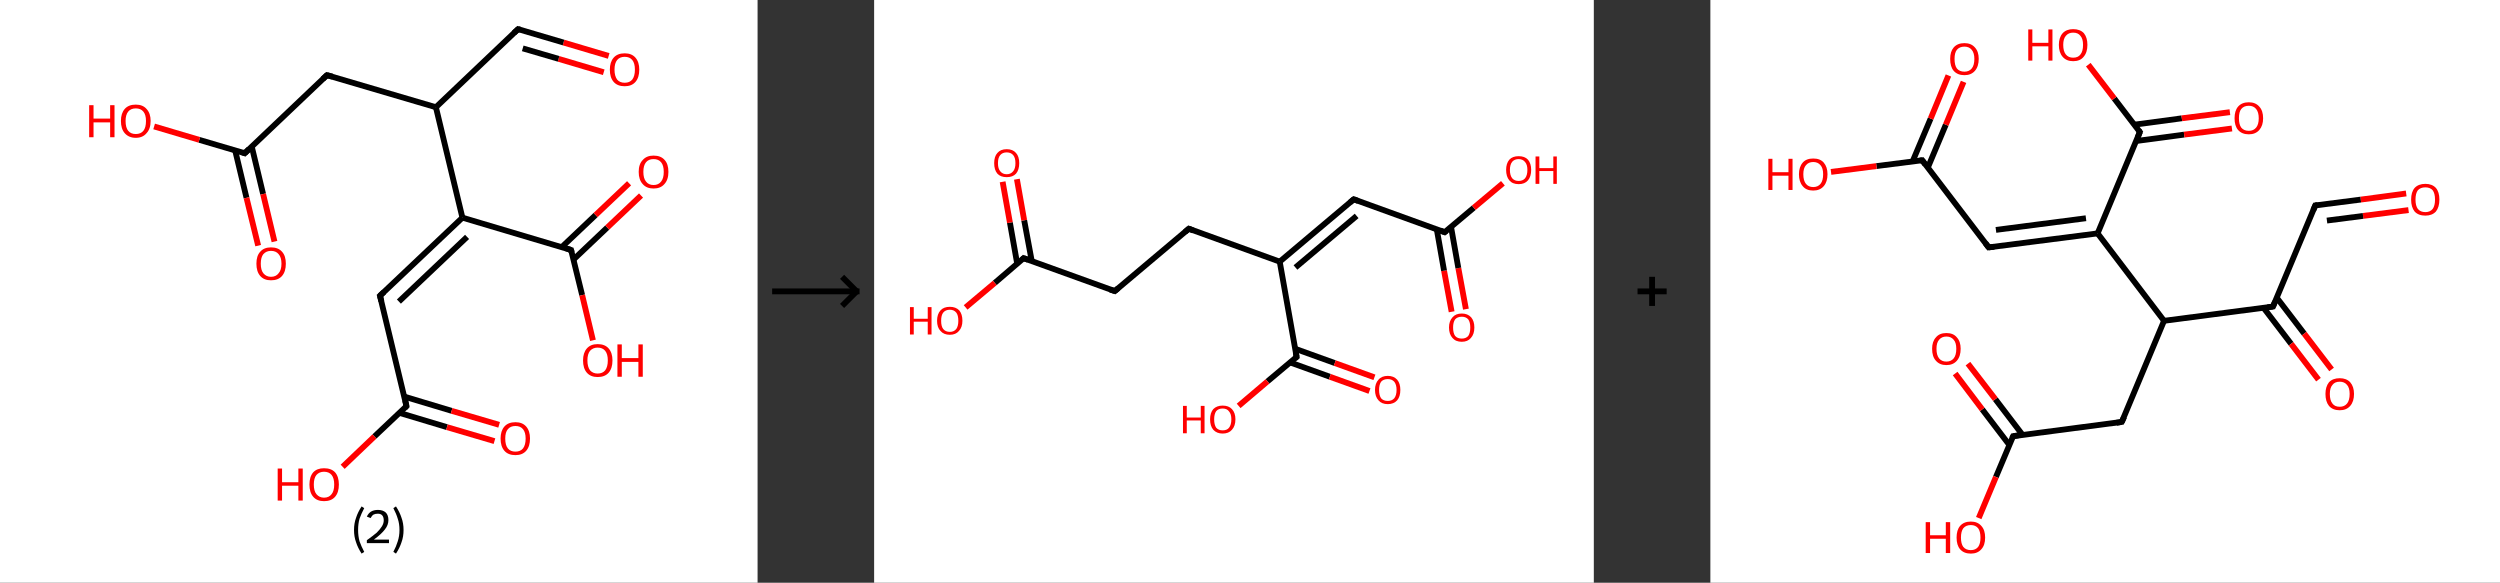 <?xml version='1.0' encoding='ASCII' standalone='yes'?>
<svg xmlns="http://www.w3.org/2000/svg" xmlns:xlink="http://www.w3.org/1999/xlink" version="1.1" width="858.0px" viewBox="0 0 858.0 200.0" height="200.0px">
  <rect x="0" y="0" width="858.0" height="200.0" fill="#333333" stroke="none"/>
  <g>
    <g transform="translate(0, 0) scale(1 1) "><!-- END OF HEADER -->
<rect style="opacity:1.0;fill:#FFFFFF;stroke:none" width="260.0" height="200.0" x="0.0" y="0.0"> </rect>
<path class="bond-0 atom-0 atom-1" d="M 208.9,19.2 L 193.4,14.6" style="fill:none;fill-rule:evenodd;stroke:#FF0000;stroke-width:2.0px;stroke-linecap:butt;stroke-linejoin:miter;stroke-opacity:1"/>
<path class="bond-0 atom-0 atom-1" d="M 193.4,14.6 L 177.8,10.0" style="fill:none;fill-rule:evenodd;stroke:#000000;stroke-width:2.0px;stroke-linecap:butt;stroke-linejoin:miter;stroke-opacity:1"/>
<path class="bond-0 atom-0 atom-1" d="M 207.2,24.8 L 191.7,20.2" style="fill:none;fill-rule:evenodd;stroke:#FF0000;stroke-width:2.0px;stroke-linecap:butt;stroke-linejoin:miter;stroke-opacity:1"/>
<path class="bond-0 atom-0 atom-1" d="M 191.7,20.2 L 179.4,16.6" style="fill:none;fill-rule:evenodd;stroke:#000000;stroke-width:2.0px;stroke-linecap:butt;stroke-linejoin:miter;stroke-opacity:1"/>
<path class="bond-1 atom-1 atom-2" d="M 177.8,10.0 L 149.6,36.8" style="fill:none;fill-rule:evenodd;stroke:#000000;stroke-width:2.0px;stroke-linecap:butt;stroke-linejoin:miter;stroke-opacity:1"/>
<path class="bond-2 atom-2 atom-3" d="M 149.6,36.8 L 112.2,25.8" style="fill:none;fill-rule:evenodd;stroke:#000000;stroke-width:2.0px;stroke-linecap:butt;stroke-linejoin:miter;stroke-opacity:1"/>
<path class="bond-3 atom-3 atom-4" d="M 112.2,25.8 L 84.0,52.6" style="fill:none;fill-rule:evenodd;stroke:#000000;stroke-width:2.0px;stroke-linecap:butt;stroke-linejoin:miter;stroke-opacity:1"/>
<path class="bond-4 atom-4 atom-5" d="M 80.7,51.6 L 84.6,67.9" style="fill:none;fill-rule:evenodd;stroke:#000000;stroke-width:2.0px;stroke-linecap:butt;stroke-linejoin:miter;stroke-opacity:1"/>
<path class="bond-4 atom-4 atom-5" d="M 84.6,67.9 L 88.6,84.3" style="fill:none;fill-rule:evenodd;stroke:#FF0000;stroke-width:2.0px;stroke-linecap:butt;stroke-linejoin:miter;stroke-opacity:1"/>
<path class="bond-4 atom-4 atom-5" d="M 86.4,50.3 L 90.3,66.6" style="fill:none;fill-rule:evenodd;stroke:#000000;stroke-width:2.0px;stroke-linecap:butt;stroke-linejoin:miter;stroke-opacity:1"/>
<path class="bond-4 atom-4 atom-5" d="M 90.3,66.6 L 94.2,82.9" style="fill:none;fill-rule:evenodd;stroke:#FF0000;stroke-width:2.0px;stroke-linecap:butt;stroke-linejoin:miter;stroke-opacity:1"/>
<path class="bond-5 atom-4 atom-6" d="M 84.0,52.6 L 68.4,48.0" style="fill:none;fill-rule:evenodd;stroke:#000000;stroke-width:2.0px;stroke-linecap:butt;stroke-linejoin:miter;stroke-opacity:1"/>
<path class="bond-5 atom-4 atom-6" d="M 68.4,48.0 L 52.9,43.4" style="fill:none;fill-rule:evenodd;stroke:#FF0000;stroke-width:2.0px;stroke-linecap:butt;stroke-linejoin:miter;stroke-opacity:1"/>
<path class="bond-6 atom-2 atom-7" d="M 149.6,36.8 L 158.7,74.7" style="fill:none;fill-rule:evenodd;stroke:#000000;stroke-width:2.0px;stroke-linecap:butt;stroke-linejoin:miter;stroke-opacity:1"/>
<path class="bond-7 atom-7 atom-8" d="M 158.7,74.7 L 130.4,101.5" style="fill:none;fill-rule:evenodd;stroke:#000000;stroke-width:2.0px;stroke-linecap:butt;stroke-linejoin:miter;stroke-opacity:1"/>
<path class="bond-7 atom-7 atom-8" d="M 160.3,81.3 L 136.9,103.5" style="fill:none;fill-rule:evenodd;stroke:#000000;stroke-width:2.0px;stroke-linecap:butt;stroke-linejoin:miter;stroke-opacity:1"/>
<path class="bond-8 atom-8 atom-9" d="M 130.4,101.5 L 139.5,139.4" style="fill:none;fill-rule:evenodd;stroke:#000000;stroke-width:2.0px;stroke-linecap:butt;stroke-linejoin:miter;stroke-opacity:1"/>
<path class="bond-9 atom-9 atom-10" d="M 137.1,141.7 L 153.4,146.6" style="fill:none;fill-rule:evenodd;stroke:#000000;stroke-width:2.0px;stroke-linecap:butt;stroke-linejoin:miter;stroke-opacity:1"/>
<path class="bond-9 atom-9 atom-10" d="M 153.4,146.6 L 169.7,151.4" style="fill:none;fill-rule:evenodd;stroke:#FF0000;stroke-width:2.0px;stroke-linecap:butt;stroke-linejoin:miter;stroke-opacity:1"/>
<path class="bond-9 atom-9 atom-10" d="M 138.7,136.1 L 155.0,141.0" style="fill:none;fill-rule:evenodd;stroke:#000000;stroke-width:2.0px;stroke-linecap:butt;stroke-linejoin:miter;stroke-opacity:1"/>
<path class="bond-9 atom-9 atom-10" d="M 155.0,141.0 L 171.3,145.8" style="fill:none;fill-rule:evenodd;stroke:#FF0000;stroke-width:2.0px;stroke-linecap:butt;stroke-linejoin:miter;stroke-opacity:1"/>
<path class="bond-10 atom-9 atom-11" d="M 139.5,139.4 L 128.5,149.8" style="fill:none;fill-rule:evenodd;stroke:#000000;stroke-width:2.0px;stroke-linecap:butt;stroke-linejoin:miter;stroke-opacity:1"/>
<path class="bond-10 atom-9 atom-11" d="M 128.5,149.8 L 117.6,160.2" style="fill:none;fill-rule:evenodd;stroke:#FF0000;stroke-width:2.0px;stroke-linecap:butt;stroke-linejoin:miter;stroke-opacity:1"/>
<path class="bond-11 atom-7 atom-12" d="M 158.7,74.7 L 196.0,85.8" style="fill:none;fill-rule:evenodd;stroke:#000000;stroke-width:2.0px;stroke-linecap:butt;stroke-linejoin:miter;stroke-opacity:1"/>
<path class="bond-12 atom-12 atom-13" d="M 196.8,89.1 L 208.4,78.1" style="fill:none;fill-rule:evenodd;stroke:#000000;stroke-width:2.0px;stroke-linecap:butt;stroke-linejoin:miter;stroke-opacity:1"/>
<path class="bond-12 atom-12 atom-13" d="M 208.4,78.1 L 220.0,67.1" style="fill:none;fill-rule:evenodd;stroke:#FF0000;stroke-width:2.0px;stroke-linecap:butt;stroke-linejoin:miter;stroke-opacity:1"/>
<path class="bond-12 atom-12 atom-13" d="M 192.8,84.8 L 204.4,73.8" style="fill:none;fill-rule:evenodd;stroke:#000000;stroke-width:2.0px;stroke-linecap:butt;stroke-linejoin:miter;stroke-opacity:1"/>
<path class="bond-12 atom-12 atom-13" d="M 204.4,73.8 L 215.9,62.9" style="fill:none;fill-rule:evenodd;stroke:#FF0000;stroke-width:2.0px;stroke-linecap:butt;stroke-linejoin:miter;stroke-opacity:1"/>
<path class="bond-13 atom-12 atom-14" d="M 196.0,85.8 L 199.8,101.3" style="fill:none;fill-rule:evenodd;stroke:#000000;stroke-width:2.0px;stroke-linecap:butt;stroke-linejoin:miter;stroke-opacity:1"/>
<path class="bond-13 atom-12 atom-14" d="M 199.8,101.3 L 203.5,116.8" style="fill:none;fill-rule:evenodd;stroke:#FF0000;stroke-width:2.0px;stroke-linecap:butt;stroke-linejoin:miter;stroke-opacity:1"/>
<path d="M 178.6,10.2 L 177.8,10.0 L 176.4,11.3" style="fill:none;stroke:#000000;stroke-width:2.0px;stroke-linecap:butt;stroke-linejoin:miter;stroke-opacity:1;"/>
<path d="M 114.1,26.3 L 112.2,25.8 L 110.8,27.1" style="fill:none;stroke:#000000;stroke-width:2.0px;stroke-linecap:butt;stroke-linejoin:miter;stroke-opacity:1;"/>
<path d="M 85.4,51.2 L 84.0,52.6 L 83.2,52.3" style="fill:none;stroke:#000000;stroke-width:2.0px;stroke-linecap:butt;stroke-linejoin:miter;stroke-opacity:1;"/>
<path d="M 131.8,100.2 L 130.4,101.5 L 130.9,103.4" style="fill:none;stroke:#000000;stroke-width:2.0px;stroke-linecap:butt;stroke-linejoin:miter;stroke-opacity:1;"/>
<path d="M 139.1,137.5 L 139.5,139.4 L 139.0,139.9" style="fill:none;stroke:#000000;stroke-width:2.0px;stroke-linecap:butt;stroke-linejoin:miter;stroke-opacity:1;"/>
<path d="M 194.2,85.2 L 196.0,85.8 L 196.2,86.6" style="fill:none;stroke:#000000;stroke-width:2.0px;stroke-linecap:butt;stroke-linejoin:miter;stroke-opacity:1;"/>
<path class="atom-0" d="M 209.3 23.9 Q 209.3 21.3, 210.6 19.8 Q 211.9 18.3, 214.4 18.3 Q 216.8 18.3, 218.1 19.8 Q 219.4 21.3, 219.4 23.9 Q 219.4 26.6, 218.1 28.1 Q 216.8 29.6, 214.4 29.6 Q 211.9 29.6, 210.6 28.1 Q 209.3 26.6, 209.3 23.9 M 214.4 28.4 Q 216.1 28.4, 217.0 27.3 Q 217.9 26.1, 217.9 23.9 Q 217.9 21.7, 217.0 20.6 Q 216.1 19.5, 214.4 19.5 Q 212.7 19.5, 211.8 20.6 Q 210.9 21.7, 210.9 23.9 Q 210.9 26.1, 211.8 27.3 Q 212.7 28.4, 214.4 28.4 " fill="#FF0000"/>
<path class="atom-5" d="M 88.0 90.5 Q 88.0 87.8, 89.3 86.4 Q 90.6 84.9, 93.0 84.9 Q 95.5 84.9, 96.8 86.4 Q 98.1 87.8, 98.1 90.5 Q 98.1 93.2, 96.8 94.7 Q 95.5 96.2, 93.0 96.2 Q 90.6 96.2, 89.3 94.7 Q 88.0 93.2, 88.0 90.5 M 93.0 95.0 Q 94.7 95.0, 95.6 93.8 Q 96.6 92.7, 96.6 90.5 Q 96.6 88.3, 95.6 87.2 Q 94.7 86.1, 93.0 86.1 Q 91.4 86.1, 90.4 87.2 Q 89.5 88.3, 89.5 90.5 Q 89.5 92.7, 90.4 93.8 Q 91.4 95.0, 93.0 95.0 " fill="#FF0000"/>
<path class="atom-6" d="M 30.6 36.1 L 32.1 36.1 L 32.1 40.7 L 37.8 40.7 L 37.8 36.1 L 39.3 36.1 L 39.3 47.1 L 37.8 47.1 L 37.8 42.0 L 32.1 42.0 L 32.1 47.1 L 30.6 47.1 L 30.6 36.1 " fill="#FF0000"/>
<path class="atom-6" d="M 41.5 41.5 Q 41.5 38.9, 42.8 37.4 Q 44.1 35.9, 46.6 35.9 Q 49.0 35.9, 50.3 37.4 Q 51.7 38.9, 51.7 41.5 Q 51.7 44.2, 50.3 45.7 Q 49.0 47.3, 46.6 47.3 Q 44.2 47.3, 42.8 45.7 Q 41.5 44.2, 41.5 41.5 M 46.6 46.0 Q 48.3 46.0, 49.2 44.9 Q 50.1 43.8, 50.1 41.5 Q 50.1 39.4, 49.2 38.3 Q 48.3 37.2, 46.6 37.2 Q 44.9 37.2, 44.0 38.3 Q 43.1 39.4, 43.1 41.5 Q 43.1 43.8, 44.0 44.9 Q 44.9 46.0, 46.6 46.0 " fill="#FF0000"/>
<path class="atom-10" d="M 171.8 150.5 Q 171.8 147.9, 173.1 146.4 Q 174.4 144.9, 176.9 144.9 Q 179.3 144.9, 180.6 146.4 Q 181.9 147.9, 181.9 150.5 Q 181.9 153.2, 180.6 154.7 Q 179.3 156.2, 176.9 156.2 Q 174.4 156.2, 173.1 154.7 Q 171.8 153.2, 171.8 150.5 M 176.9 155.0 Q 178.6 155.0, 179.5 153.9 Q 180.4 152.7, 180.4 150.5 Q 180.4 148.4, 179.5 147.3 Q 178.6 146.2, 176.9 146.2 Q 175.2 146.2, 174.3 147.3 Q 173.4 148.3, 173.4 150.5 Q 173.4 152.8, 174.3 153.9 Q 175.2 155.0, 176.9 155.0 " fill="#FF0000"/>
<path class="atom-11" d="M 95.3 160.8 L 96.8 160.8 L 96.8 165.5 L 102.4 165.5 L 102.4 160.8 L 103.9 160.8 L 103.9 171.8 L 102.4 171.8 L 102.4 166.7 L 96.8 166.7 L 96.8 171.8 L 95.3 171.8 L 95.3 160.8 " fill="#FF0000"/>
<path class="atom-11" d="M 106.2 166.3 Q 106.2 163.6, 107.5 162.1 Q 108.8 160.7, 111.2 160.7 Q 113.7 160.7, 115.0 162.1 Q 116.3 163.6, 116.3 166.3 Q 116.3 169.0, 115.0 170.5 Q 113.7 172.0, 111.2 172.0 Q 108.8 172.0, 107.5 170.5 Q 106.2 169.0, 106.2 166.3 M 111.2 170.8 Q 112.9 170.8, 113.8 169.6 Q 114.7 168.5, 114.7 166.3 Q 114.7 164.1, 113.8 163.0 Q 112.9 161.9, 111.2 161.9 Q 109.6 161.9, 108.6 163.0 Q 107.7 164.1, 107.7 166.3 Q 107.7 168.5, 108.6 169.6 Q 109.6 170.8, 111.2 170.8 " fill="#FF0000"/>
<path class="atom-13" d="M 219.2 59.0 Q 219.2 56.3, 220.6 54.9 Q 221.9 53.4, 224.3 53.4 Q 226.8 53.4, 228.1 54.9 Q 229.4 56.3, 229.4 59.0 Q 229.4 61.7, 228.0 63.2 Q 226.7 64.7, 224.3 64.7 Q 221.9 64.7, 220.6 63.2 Q 219.2 61.7, 219.2 59.0 M 224.3 63.5 Q 226.0 63.5, 226.9 62.3 Q 227.8 61.2, 227.8 59.0 Q 227.8 56.8, 226.9 55.7 Q 226.0 54.6, 224.3 54.6 Q 222.6 54.6, 221.7 55.7 Q 220.8 56.8, 220.8 59.0 Q 220.8 61.2, 221.7 62.3 Q 222.6 63.5, 224.3 63.5 " fill="#FF0000"/>
<path class="atom-14" d="M 200.1 123.7 Q 200.1 121.1, 201.4 119.6 Q 202.7 118.1, 205.1 118.1 Q 207.6 118.1, 208.9 119.6 Q 210.2 121.1, 210.2 123.7 Q 210.2 126.4, 208.9 127.9 Q 207.6 129.4, 205.1 129.4 Q 202.7 129.4, 201.4 127.9 Q 200.1 126.4, 200.1 123.7 M 205.1 128.2 Q 206.8 128.2, 207.7 127.1 Q 208.6 125.9, 208.6 123.7 Q 208.6 121.5, 207.7 120.4 Q 206.8 119.3, 205.1 119.3 Q 203.5 119.3, 202.5 120.4 Q 201.6 121.5, 201.6 123.7 Q 201.6 125.9, 202.5 127.1 Q 203.5 128.2, 205.1 128.2 " fill="#FF0000"/>
<path class="atom-14" d="M 211.9 118.2 L 213.4 118.2 L 213.4 122.9 L 219.1 122.9 L 219.1 118.2 L 220.6 118.2 L 220.6 129.3 L 219.1 129.3 L 219.1 124.2 L 213.4 124.2 L 213.4 129.3 L 211.9 129.3 L 211.9 118.2 " fill="#FF0000"/>
<path class="legend" d="M 121.5 181.9 Q 121.5 179.6, 122.2 177.7 Q 122.8 175.8, 124.1 173.8 L 125.0 174.4 Q 124.0 176.3, 123.4 178.0 Q 122.9 179.7, 122.9 181.9 Q 122.9 184.0, 123.4 185.8 Q 124.0 187.5, 125.0 189.4 L 124.1 190.0 Q 122.8 188.0, 122.2 186.1 Q 121.5 184.2, 121.5 181.9 " fill="#000000"/>
<path class="legend" d="M 125.9 177.3 Q 126.4 176.2, 127.3 175.6 Q 128.3 175.0, 129.7 175.0 Q 131.4 175.0, 132.4 175.9 Q 133.3 176.8, 133.3 178.5 Q 133.3 180.2, 132.1 181.7 Q 130.9 183.3, 128.3 185.2 L 133.5 185.2 L 133.5 186.4 L 125.9 186.4 L 125.9 185.4 Q 128.0 183.9, 129.3 182.8 Q 130.5 181.6, 131.1 180.6 Q 131.7 179.6, 131.7 178.6 Q 131.7 177.5, 131.2 176.9 Q 130.7 176.3, 129.7 176.3 Q 128.8 176.3, 128.2 176.6 Q 127.6 177.0, 127.2 177.8 L 125.9 177.3 " fill="#000000"/>
<path class="legend" d="M 138.5 181.9 Q 138.5 184.2, 137.8 186.1 Q 137.2 188.0, 135.9 190.0 L 135.0 189.4 Q 136.0 187.5, 136.5 185.8 Q 137.1 184.0, 137.1 181.9 Q 137.1 179.7, 136.5 178.0 Q 136.0 176.3, 135.0 174.4 L 135.9 173.8 Q 137.2 175.8, 137.8 177.7 Q 138.5 179.6, 138.5 181.9 " fill="#000000"/>
</g>
    <g transform="translate(260.0, 0) scale(1 1) "><line x1="5" y1="100" x2="35" y2="100" style="stroke:rgb(0,0,0);stroke-width:2"/>
  <line x1="34" y1="100" x2="29" y2="95" style="stroke:rgb(0,0,0);stroke-width:2"/>
  <line x1="34" y1="100" x2="29" y2="105" style="stroke:rgb(0,0,0);stroke-width:2"/>
</g>
    <g transform="translate(300.0, 0) scale(1 1) "><!-- END OF HEADER -->
<rect style="opacity:1.0;fill:#FFFFFF;stroke:none" width="247.0" height="200.0" x="0.0" y="0.0"> </rect>
<path class="bond-0 atom-0 atom-1" d="M 198.2,107.0 L 195.6,92.9" style="fill:none;fill-rule:evenodd;stroke:#FF0000;stroke-width:2.0px;stroke-linecap:butt;stroke-linejoin:miter;stroke-opacity:1"/>
<path class="bond-0 atom-0 atom-1" d="M 195.6,92.9 L 193.1,78.7" style="fill:none;fill-rule:evenodd;stroke:#000000;stroke-width:2.0px;stroke-linecap:butt;stroke-linejoin:miter;stroke-opacity:1"/>
<path class="bond-0 atom-0 atom-1" d="M 203.1,106.1 L 200.5,92.0" style="fill:none;fill-rule:evenodd;stroke:#FF0000;stroke-width:2.0px;stroke-linecap:butt;stroke-linejoin:miter;stroke-opacity:1"/>
<path class="bond-0 atom-0 atom-1" d="M 200.5,92.0 L 198.0,77.9" style="fill:none;fill-rule:evenodd;stroke:#000000;stroke-width:2.0px;stroke-linecap:butt;stroke-linejoin:miter;stroke-opacity:1"/>
<path class="bond-1 atom-1 atom-2" d="M 195.8,79.7 L 205.8,71.3" style="fill:none;fill-rule:evenodd;stroke:#000000;stroke-width:2.0px;stroke-linecap:butt;stroke-linejoin:miter;stroke-opacity:1"/>
<path class="bond-1 atom-1 atom-2" d="M 205.8,71.3 L 215.8,62.9" style="fill:none;fill-rule:evenodd;stroke:#FF0000;stroke-width:2.0px;stroke-linecap:butt;stroke-linejoin:miter;stroke-opacity:1"/>
<path class="bond-2 atom-1 atom-3" d="M 195.8,79.7 L 164.6,68.4" style="fill:none;fill-rule:evenodd;stroke:#000000;stroke-width:2.0px;stroke-linecap:butt;stroke-linejoin:miter;stroke-opacity:1"/>
<path class="bond-3 atom-3 atom-4" d="M 164.6,68.4 L 139.2,89.8" style="fill:none;fill-rule:evenodd;stroke:#000000;stroke-width:2.0px;stroke-linecap:butt;stroke-linejoin:miter;stroke-opacity:1"/>
<path class="bond-3 atom-3 atom-4" d="M 165.6,74.1 L 144.6,91.8" style="fill:none;fill-rule:evenodd;stroke:#000000;stroke-width:2.0px;stroke-linecap:butt;stroke-linejoin:miter;stroke-opacity:1"/>
<path class="bond-4 atom-4 atom-5" d="M 139.2,89.8 L 108.0,78.5" style="fill:none;fill-rule:evenodd;stroke:#000000;stroke-width:2.0px;stroke-linecap:butt;stroke-linejoin:miter;stroke-opacity:1"/>
<path class="bond-5 atom-5 atom-6" d="M 108.0,78.5 L 82.6,99.9" style="fill:none;fill-rule:evenodd;stroke:#000000;stroke-width:2.0px;stroke-linecap:butt;stroke-linejoin:miter;stroke-opacity:1"/>
<path class="bond-6 atom-6 atom-7" d="M 82.6,99.9 L 51.3,88.6" style="fill:none;fill-rule:evenodd;stroke:#000000;stroke-width:2.0px;stroke-linecap:butt;stroke-linejoin:miter;stroke-opacity:1"/>
<path class="bond-7 atom-7 atom-8" d="M 54.1,89.6 L 51.5,75.6" style="fill:none;fill-rule:evenodd;stroke:#000000;stroke-width:2.0px;stroke-linecap:butt;stroke-linejoin:miter;stroke-opacity:1"/>
<path class="bond-7 atom-7 atom-8" d="M 51.5,75.6 L 49.0,61.5" style="fill:none;fill-rule:evenodd;stroke:#FF0000;stroke-width:2.0px;stroke-linecap:butt;stroke-linejoin:miter;stroke-opacity:1"/>
<path class="bond-7 atom-7 atom-8" d="M 49.1,90.5 L 46.6,76.4" style="fill:none;fill-rule:evenodd;stroke:#000000;stroke-width:2.0px;stroke-linecap:butt;stroke-linejoin:miter;stroke-opacity:1"/>
<path class="bond-7 atom-7 atom-8" d="M 46.6,76.4 L 44.1,62.4" style="fill:none;fill-rule:evenodd;stroke:#FF0000;stroke-width:2.0px;stroke-linecap:butt;stroke-linejoin:miter;stroke-opacity:1"/>
<path class="bond-8 atom-7 atom-9" d="M 51.3,88.6 L 41.4,97.1" style="fill:none;fill-rule:evenodd;stroke:#000000;stroke-width:2.0px;stroke-linecap:butt;stroke-linejoin:miter;stroke-opacity:1"/>
<path class="bond-8 atom-7 atom-9" d="M 41.4,97.1 L 31.4,105.5" style="fill:none;fill-rule:evenodd;stroke:#FF0000;stroke-width:2.0px;stroke-linecap:butt;stroke-linejoin:miter;stroke-opacity:1"/>
<path class="bond-9 atom-4 atom-10" d="M 139.2,89.8 L 145.0,122.5" style="fill:none;fill-rule:evenodd;stroke:#000000;stroke-width:2.0px;stroke-linecap:butt;stroke-linejoin:miter;stroke-opacity:1"/>
<path class="bond-10 atom-10 atom-11" d="M 142.8,124.4 L 156.4,129.3" style="fill:none;fill-rule:evenodd;stroke:#000000;stroke-width:2.0px;stroke-linecap:butt;stroke-linejoin:miter;stroke-opacity:1"/>
<path class="bond-10 atom-10 atom-11" d="M 156.4,129.3 L 170.0,134.2" style="fill:none;fill-rule:evenodd;stroke:#FF0000;stroke-width:2.0px;stroke-linecap:butt;stroke-linejoin:miter;stroke-opacity:1"/>
<path class="bond-10 atom-10 atom-11" d="M 144.5,119.7 L 158.1,124.6" style="fill:none;fill-rule:evenodd;stroke:#000000;stroke-width:2.0px;stroke-linecap:butt;stroke-linejoin:miter;stroke-opacity:1"/>
<path class="bond-10 atom-10 atom-11" d="M 158.1,124.6 L 171.7,129.5" style="fill:none;fill-rule:evenodd;stroke:#FF0000;stroke-width:2.0px;stroke-linecap:butt;stroke-linejoin:miter;stroke-opacity:1"/>
<path class="bond-11 atom-10 atom-12" d="M 145.0,122.5 L 135.0,130.9" style="fill:none;fill-rule:evenodd;stroke:#000000;stroke-width:2.0px;stroke-linecap:butt;stroke-linejoin:miter;stroke-opacity:1"/>
<path class="bond-11 atom-10 atom-12" d="M 135.0,130.9 L 125.1,139.3" style="fill:none;fill-rule:evenodd;stroke:#FF0000;stroke-width:2.0px;stroke-linecap:butt;stroke-linejoin:miter;stroke-opacity:1"/>
<path d="M 196.3,79.3 L 195.8,79.7 L 194.3,79.1" style="fill:none;stroke:#000000;stroke-width:2.0px;stroke-linecap:butt;stroke-linejoin:miter;stroke-opacity:1;"/>
<path d="M 166.2,69.0 L 164.6,68.4 L 163.3,69.5" style="fill:none;stroke:#000000;stroke-width:2.0px;stroke-linecap:butt;stroke-linejoin:miter;stroke-opacity:1;"/>
<path d="M 109.5,79.1 L 108.0,78.5 L 106.7,79.6" style="fill:none;stroke:#000000;stroke-width:2.0px;stroke-linecap:butt;stroke-linejoin:miter;stroke-opacity:1;"/>
<path d="M 83.8,98.9 L 82.6,99.9 L 81.0,99.4" style="fill:none;stroke:#000000;stroke-width:2.0px;stroke-linecap:butt;stroke-linejoin:miter;stroke-opacity:1;"/>
<path d="M 52.9,89.2 L 51.3,88.6 L 50.8,89.1" style="fill:none;stroke:#000000;stroke-width:2.0px;stroke-linecap:butt;stroke-linejoin:miter;stroke-opacity:1;"/>
<path d="M 144.7,120.9 L 145.0,122.5 L 144.5,122.9" style="fill:none;stroke:#000000;stroke-width:2.0px;stroke-linecap:butt;stroke-linejoin:miter;stroke-opacity:1;"/>
<path class="atom-0" d="M 197.3 112.4 Q 197.3 110.2, 198.5 108.9 Q 199.6 107.6, 201.7 107.6 Q 203.7 107.6, 204.9 108.9 Q 206.0 110.2, 206.0 112.4 Q 206.0 114.7, 204.8 116.0 Q 203.7 117.3, 201.7 117.3 Q 199.6 117.3, 198.5 116.0 Q 197.3 114.7, 197.3 112.4 M 201.7 116.2 Q 203.1 116.2, 203.9 115.3 Q 204.6 114.3, 204.6 112.4 Q 204.6 110.6, 203.9 109.6 Q 203.1 108.7, 201.7 108.7 Q 200.2 108.7, 199.4 109.6 Q 198.7 110.6, 198.7 112.4 Q 198.7 114.3, 199.4 115.3 Q 200.2 116.2, 201.7 116.2 " fill="#FF0000"/>
<path class="atom-2" d="M 216.9 58.3 Q 216.9 56.1, 218.0 54.8 Q 219.1 53.6, 221.2 53.6 Q 223.3 53.6, 224.4 54.8 Q 225.5 56.1, 225.5 58.3 Q 225.5 60.6, 224.4 61.9 Q 223.3 63.2, 221.2 63.2 Q 219.1 63.2, 218.0 61.9 Q 216.9 60.6, 216.9 58.3 M 221.2 62.1 Q 222.6 62.1, 223.4 61.2 Q 224.2 60.2, 224.2 58.3 Q 224.2 56.5, 223.4 55.6 Q 222.6 54.6, 221.2 54.6 Q 219.8 54.6, 219.0 55.5 Q 218.2 56.5, 218.2 58.3 Q 218.2 60.2, 219.0 61.2 Q 219.8 62.1, 221.2 62.1 " fill="#FF0000"/>
<path class="atom-2" d="M 227.0 53.7 L 228.3 53.7 L 228.3 57.7 L 233.1 57.7 L 233.1 53.7 L 234.3 53.7 L 234.3 63.1 L 233.1 63.1 L 233.1 58.7 L 228.3 58.7 L 228.3 63.1 L 227.0 63.1 L 227.0 53.7 " fill="#FF0000"/>
<path class="atom-8" d="M 41.2 56.0 Q 41.2 53.7, 42.3 52.5 Q 43.4 51.2, 45.5 51.2 Q 47.6 51.2, 48.7 52.5 Q 49.8 53.7, 49.8 56.0 Q 49.8 58.3, 48.7 59.6 Q 47.6 60.8, 45.5 60.8 Q 43.4 60.8, 42.3 59.6 Q 41.2 58.3, 41.2 56.0 M 45.5 59.8 Q 46.9 59.8, 47.7 58.8 Q 48.5 57.9, 48.5 56.0 Q 48.5 54.1, 47.7 53.2 Q 46.9 52.3, 45.5 52.3 Q 44.1 52.3, 43.3 53.2 Q 42.5 54.1, 42.5 56.0 Q 42.5 57.9, 43.3 58.8 Q 44.1 59.8, 45.5 59.8 " fill="#FF0000"/>
<path class="atom-9" d="M 12.3 105.4 L 13.6 105.4 L 13.6 109.4 L 18.4 109.4 L 18.4 105.4 L 19.7 105.4 L 19.7 114.8 L 18.4 114.8 L 18.4 110.4 L 13.6 110.4 L 13.6 114.8 L 12.3 114.8 L 12.3 105.4 " fill="#FF0000"/>
<path class="atom-9" d="M 21.6 110.1 Q 21.6 107.8, 22.8 106.5 Q 23.9 105.3, 26.0 105.3 Q 28.0 105.3, 29.2 106.5 Q 30.3 107.8, 30.3 110.1 Q 30.3 112.3, 29.1 113.6 Q 28.0 114.9, 26.0 114.9 Q 23.9 114.9, 22.8 113.6 Q 21.6 112.4, 21.6 110.1 M 26.0 113.9 Q 27.4 113.9, 28.2 112.9 Q 28.9 111.9, 28.9 110.1 Q 28.9 108.2, 28.2 107.3 Q 27.4 106.3, 26.0 106.3 Q 24.5 106.3, 23.7 107.3 Q 23.0 108.2, 23.0 110.1 Q 23.0 112.0, 23.7 112.9 Q 24.5 113.9, 26.0 113.9 " fill="#FF0000"/>
<path class="atom-11" d="M 171.9 133.8 Q 171.9 131.6, 173.1 130.3 Q 174.2 129.0, 176.3 129.0 Q 178.3 129.0, 179.5 130.3 Q 180.6 131.6, 180.6 133.8 Q 180.6 136.1, 179.5 137.4 Q 178.3 138.7, 176.3 138.7 Q 174.2 138.7, 173.1 137.4 Q 171.9 136.1, 171.9 133.8 M 176.3 137.6 Q 177.7 137.6, 178.5 136.7 Q 179.3 135.7, 179.3 133.8 Q 179.3 132.0, 178.5 131.0 Q 177.7 130.1, 176.3 130.1 Q 174.8 130.1, 174.0 131.0 Q 173.3 132.0, 173.3 133.8 Q 173.3 135.7, 174.0 136.7 Q 174.8 137.6, 176.3 137.6 " fill="#FF0000"/>
<path class="atom-12" d="M 106.0 139.3 L 107.3 139.3 L 107.3 143.3 L 112.1 143.3 L 112.1 139.3 L 113.4 139.3 L 113.4 148.7 L 112.1 148.7 L 112.1 144.3 L 107.3 144.3 L 107.3 148.7 L 106.0 148.7 L 106.0 139.3 " fill="#FF0000"/>
<path class="atom-12" d="M 115.3 143.9 Q 115.3 141.7, 116.4 140.4 Q 117.6 139.2, 119.6 139.2 Q 121.7 139.2, 122.8 140.4 Q 124.0 141.7, 124.0 143.9 Q 124.0 146.2, 122.8 147.5 Q 121.7 148.8, 119.6 148.8 Q 117.6 148.8, 116.4 147.5 Q 115.3 146.2, 115.3 143.9 M 119.6 147.7 Q 121.1 147.7, 121.8 146.8 Q 122.6 145.8, 122.6 143.9 Q 122.6 142.1, 121.8 141.2 Q 121.1 140.2, 119.6 140.2 Q 118.2 140.2, 117.4 141.1 Q 116.7 142.1, 116.7 143.9 Q 116.7 145.8, 117.4 146.8 Q 118.2 147.7, 119.6 147.7 " fill="#FF0000"/>
</g>
    <g transform="translate(547.0, 0) scale(1 1) "><line x1="15" y1="100" x2="25" y2="100" style="stroke:rgb(0,0,0);stroke-width:2"/>
  <line x1="20" y1="95" x2="20" y2="105" style="stroke:rgb(0,0,0);stroke-width:2"/>
</g>
    <g transform="translate(587.0, 0) scale(1 1) "><!-- END OF HEADER -->
<rect style="opacity:1.0;fill:#FFFFFF;stroke:none" width="271.0" height="200.0" x="0.0" y="0.0"> </rect>
<path class="bond-0 atom-0 atom-1" d="M 238.8,66.4 L 223.2,68.5" style="fill:none;fill-rule:evenodd;stroke:#FF0000;stroke-width:2.0px;stroke-linecap:butt;stroke-linejoin:miter;stroke-opacity:1"/>
<path class="bond-0 atom-0 atom-1" d="M 223.2,68.5 L 207.6,70.5" style="fill:none;fill-rule:evenodd;stroke:#000000;stroke-width:2.0px;stroke-linecap:butt;stroke-linejoin:miter;stroke-opacity:1"/>
<path class="bond-0 atom-0 atom-1" d="M 239.6,72.1 L 224.0,74.1" style="fill:none;fill-rule:evenodd;stroke:#FF0000;stroke-width:2.0px;stroke-linecap:butt;stroke-linejoin:miter;stroke-opacity:1"/>
<path class="bond-0 atom-0 atom-1" d="M 224.0,74.1 L 211.6,75.7" style="fill:none;fill-rule:evenodd;stroke:#000000;stroke-width:2.0px;stroke-linecap:butt;stroke-linejoin:miter;stroke-opacity:1"/>
<path class="bond-1 atom-1 atom-2" d="M 207.6,70.5 L 193.1,105.2" style="fill:none;fill-rule:evenodd;stroke:#000000;stroke-width:2.0px;stroke-linecap:butt;stroke-linejoin:miter;stroke-opacity:1"/>
<path class="bond-2 atom-2 atom-3" d="M 189.9,105.7 L 199.3,118.0" style="fill:none;fill-rule:evenodd;stroke:#000000;stroke-width:2.0px;stroke-linecap:butt;stroke-linejoin:miter;stroke-opacity:1"/>
<path class="bond-2 atom-2 atom-3" d="M 199.3,118.0 L 208.7,130.3" style="fill:none;fill-rule:evenodd;stroke:#FF0000;stroke-width:2.0px;stroke-linecap:butt;stroke-linejoin:miter;stroke-opacity:1"/>
<path class="bond-2 atom-2 atom-3" d="M 194.4,102.2 L 203.8,114.5" style="fill:none;fill-rule:evenodd;stroke:#000000;stroke-width:2.0px;stroke-linecap:butt;stroke-linejoin:miter;stroke-opacity:1"/>
<path class="bond-2 atom-2 atom-3" d="M 203.8,114.5 L 213.2,126.8" style="fill:none;fill-rule:evenodd;stroke:#FF0000;stroke-width:2.0px;stroke-linecap:butt;stroke-linejoin:miter;stroke-opacity:1"/>
<path class="bond-3 atom-2 atom-4" d="M 193.1,105.2 L 155.7,110.1" style="fill:none;fill-rule:evenodd;stroke:#000000;stroke-width:2.0px;stroke-linecap:butt;stroke-linejoin:miter;stroke-opacity:1"/>
<path class="bond-4 atom-4 atom-5" d="M 155.7,110.1 L 141.2,144.8" style="fill:none;fill-rule:evenodd;stroke:#000000;stroke-width:2.0px;stroke-linecap:butt;stroke-linejoin:miter;stroke-opacity:1"/>
<path class="bond-5 atom-5 atom-6" d="M 141.2,144.8 L 103.9,149.7" style="fill:none;fill-rule:evenodd;stroke:#000000;stroke-width:2.0px;stroke-linecap:butt;stroke-linejoin:miter;stroke-opacity:1"/>
<path class="bond-6 atom-6 atom-7" d="M 107.1,149.2 L 97.8,137.0" style="fill:none;fill-rule:evenodd;stroke:#000000;stroke-width:2.0px;stroke-linecap:butt;stroke-linejoin:miter;stroke-opacity:1"/>
<path class="bond-6 atom-6 atom-7" d="M 97.8,137.0 L 88.4,124.8" style="fill:none;fill-rule:evenodd;stroke:#FF0000;stroke-width:2.0px;stroke-linecap:butt;stroke-linejoin:miter;stroke-opacity:1"/>
<path class="bond-6 atom-6 atom-7" d="M 102.6,152.7 L 93.3,140.5" style="fill:none;fill-rule:evenodd;stroke:#000000;stroke-width:2.0px;stroke-linecap:butt;stroke-linejoin:miter;stroke-opacity:1"/>
<path class="bond-6 atom-6 atom-7" d="M 93.3,140.5 L 84.0,128.2" style="fill:none;fill-rule:evenodd;stroke:#FF0000;stroke-width:2.0px;stroke-linecap:butt;stroke-linejoin:miter;stroke-opacity:1"/>
<path class="bond-7 atom-6 atom-8" d="M 103.9,149.7 L 98.0,163.7" style="fill:none;fill-rule:evenodd;stroke:#000000;stroke-width:2.0px;stroke-linecap:butt;stroke-linejoin:miter;stroke-opacity:1"/>
<path class="bond-7 atom-6 atom-8" d="M 98.0,163.7 L 92.1,177.8" style="fill:none;fill-rule:evenodd;stroke:#FF0000;stroke-width:2.0px;stroke-linecap:butt;stroke-linejoin:miter;stroke-opacity:1"/>
<path class="bond-8 atom-4 atom-9" d="M 155.7,110.1 L 132.9,80.1" style="fill:none;fill-rule:evenodd;stroke:#000000;stroke-width:2.0px;stroke-linecap:butt;stroke-linejoin:miter;stroke-opacity:1"/>
<path class="bond-9 atom-9 atom-10" d="M 132.9,80.1 L 95.5,84.9" style="fill:none;fill-rule:evenodd;stroke:#000000;stroke-width:2.0px;stroke-linecap:butt;stroke-linejoin:miter;stroke-opacity:1"/>
<path class="bond-9 atom-9 atom-10" d="M 128.9,74.9 L 98.0,78.9" style="fill:none;fill-rule:evenodd;stroke:#000000;stroke-width:2.0px;stroke-linecap:butt;stroke-linejoin:miter;stroke-opacity:1"/>
<path class="bond-10 atom-10 atom-11" d="M 95.5,84.9 L 72.7,55.0" style="fill:none;fill-rule:evenodd;stroke:#000000;stroke-width:2.0px;stroke-linecap:butt;stroke-linejoin:miter;stroke-opacity:1"/>
<path class="bond-11 atom-11 atom-12" d="M 74.6,57.6 L 80.8,42.8" style="fill:none;fill-rule:evenodd;stroke:#000000;stroke-width:2.0px;stroke-linecap:butt;stroke-linejoin:miter;stroke-opacity:1"/>
<path class="bond-11 atom-11 atom-12" d="M 80.8,42.8 L 86.9,28.1" style="fill:none;fill-rule:evenodd;stroke:#FF0000;stroke-width:2.0px;stroke-linecap:butt;stroke-linejoin:miter;stroke-opacity:1"/>
<path class="bond-11 atom-11 atom-12" d="M 69.4,55.4 L 75.6,40.7" style="fill:none;fill-rule:evenodd;stroke:#000000;stroke-width:2.0px;stroke-linecap:butt;stroke-linejoin:miter;stroke-opacity:1"/>
<path class="bond-11 atom-11 atom-12" d="M 75.6,40.7 L 81.7,25.9" style="fill:none;fill-rule:evenodd;stroke:#FF0000;stroke-width:2.0px;stroke-linecap:butt;stroke-linejoin:miter;stroke-opacity:1"/>
<path class="bond-12 atom-11 atom-13" d="M 72.7,55.0 L 57.0,57.0" style="fill:none;fill-rule:evenodd;stroke:#000000;stroke-width:2.0px;stroke-linecap:butt;stroke-linejoin:miter;stroke-opacity:1"/>
<path class="bond-12 atom-11 atom-13" d="M 57.0,57.0 L 41.4,59.0" style="fill:none;fill-rule:evenodd;stroke:#FF0000;stroke-width:2.0px;stroke-linecap:butt;stroke-linejoin:miter;stroke-opacity:1"/>
<path class="bond-13 atom-9 atom-14" d="M 132.9,80.1 L 147.4,45.3" style="fill:none;fill-rule:evenodd;stroke:#000000;stroke-width:2.0px;stroke-linecap:butt;stroke-linejoin:miter;stroke-opacity:1"/>
<path class="bond-14 atom-14 atom-15" d="M 146.1,48.4 L 162.6,46.2" style="fill:none;fill-rule:evenodd;stroke:#000000;stroke-width:2.0px;stroke-linecap:butt;stroke-linejoin:miter;stroke-opacity:1"/>
<path class="bond-14 atom-14 atom-15" d="M 162.6,46.2 L 179.0,44.1" style="fill:none;fill-rule:evenodd;stroke:#FF0000;stroke-width:2.0px;stroke-linecap:butt;stroke-linejoin:miter;stroke-opacity:1"/>
<path class="bond-14 atom-14 atom-15" d="M 145.4,42.8 L 161.8,40.6" style="fill:none;fill-rule:evenodd;stroke:#000000;stroke-width:2.0px;stroke-linecap:butt;stroke-linejoin:miter;stroke-opacity:1"/>
<path class="bond-14 atom-14 atom-15" d="M 161.8,40.6 L 178.3,38.5" style="fill:none;fill-rule:evenodd;stroke:#FF0000;stroke-width:2.0px;stroke-linecap:butt;stroke-linejoin:miter;stroke-opacity:1"/>
<path class="bond-15 atom-14 atom-16" d="M 147.4,45.3 L 138.6,33.8" style="fill:none;fill-rule:evenodd;stroke:#000000;stroke-width:2.0px;stroke-linecap:butt;stroke-linejoin:miter;stroke-opacity:1"/>
<path class="bond-15 atom-14 atom-16" d="M 138.6,33.8 L 129.7,22.2" style="fill:none;fill-rule:evenodd;stroke:#FF0000;stroke-width:2.0px;stroke-linecap:butt;stroke-linejoin:miter;stroke-opacity:1"/>
<path d="M 208.4,70.4 L 207.6,70.5 L 206.9,72.2" style="fill:none;stroke:#000000;stroke-width:2.0px;stroke-linecap:butt;stroke-linejoin:miter;stroke-opacity:1;"/>
<path d="M 193.8,103.5 L 193.1,105.2 L 191.2,105.5" style="fill:none;stroke:#000000;stroke-width:2.0px;stroke-linecap:butt;stroke-linejoin:miter;stroke-opacity:1;"/>
<path d="M 142.0,143.1 L 141.2,144.8 L 139.4,145.1" style="fill:none;stroke:#000000;stroke-width:2.0px;stroke-linecap:butt;stroke-linejoin:miter;stroke-opacity:1;"/>
<path d="M 105.7,149.4 L 103.9,149.7 L 103.6,150.4" style="fill:none;stroke:#000000;stroke-width:2.0px;stroke-linecap:butt;stroke-linejoin:miter;stroke-opacity:1;"/>
<path d="M 97.4,84.7 L 95.5,84.9 L 94.4,83.4" style="fill:none;stroke:#000000;stroke-width:2.0px;stroke-linecap:butt;stroke-linejoin:miter;stroke-opacity:1;"/>
<path d="M 73.8,56.5 L 72.7,55.0 L 71.9,55.1" style="fill:none;stroke:#000000;stroke-width:2.0px;stroke-linecap:butt;stroke-linejoin:miter;stroke-opacity:1;"/>
<path d="M 146.7,47.1 L 147.4,45.3 L 147.0,44.8" style="fill:none;stroke:#000000;stroke-width:2.0px;stroke-linecap:butt;stroke-linejoin:miter;stroke-opacity:1;"/>
<path class="atom-0" d="M 240.5 68.5 Q 240.5 65.9, 241.7 64.5 Q 243.0 63.1, 245.4 63.1 Q 247.7 63.1, 249.0 64.5 Q 250.2 65.9, 250.2 68.5 Q 250.2 71.1, 249.0 72.6 Q 247.7 74.0, 245.4 74.0 Q 243.0 74.0, 241.7 72.6 Q 240.5 71.1, 240.5 68.5 M 245.4 72.8 Q 247.0 72.8, 247.9 71.7 Q 248.7 70.6, 248.7 68.5 Q 248.7 66.4, 247.9 65.3 Q 247.0 64.3, 245.4 64.3 Q 243.7 64.3, 242.8 65.3 Q 242.0 66.4, 242.0 68.5 Q 242.0 70.6, 242.8 71.7 Q 243.7 72.8, 245.4 72.8 " fill="#FF0000"/>
<path class="atom-3" d="M 211.1 135.2 Q 211.1 132.7, 212.3 131.2 Q 213.6 129.8, 216.0 129.8 Q 218.3 129.8, 219.6 131.2 Q 220.9 132.7, 220.9 135.2 Q 220.9 137.8, 219.6 139.3 Q 218.3 140.8, 216.0 140.8 Q 213.6 140.8, 212.3 139.3 Q 211.1 137.8, 211.1 135.2 M 216.0 139.6 Q 217.6 139.6, 218.5 138.5 Q 219.4 137.4, 219.4 135.2 Q 219.4 133.1, 218.5 132.1 Q 217.6 131.0, 216.0 131.0 Q 214.3 131.0, 213.5 132.1 Q 212.6 133.1, 212.6 135.2 Q 212.6 137.4, 213.5 138.5 Q 214.3 139.6, 216.0 139.6 " fill="#FF0000"/>
<path class="atom-7" d="M 76.1 119.7 Q 76.1 117.2, 77.4 115.8 Q 78.6 114.3, 81.0 114.3 Q 83.4 114.3, 84.6 115.8 Q 85.9 117.2, 85.9 119.7 Q 85.9 122.3, 84.6 123.8 Q 83.3 125.3, 81.0 125.3 Q 78.7 125.3, 77.4 123.8 Q 76.1 122.4, 76.1 119.7 M 81.0 124.1 Q 82.6 124.1, 83.5 123.0 Q 84.4 121.9, 84.4 119.7 Q 84.4 117.6, 83.5 116.6 Q 82.6 115.5, 81.0 115.5 Q 79.4 115.5, 78.5 116.6 Q 77.6 117.6, 77.6 119.7 Q 77.6 121.9, 78.5 123.0 Q 79.4 124.1, 81.0 124.1 " fill="#FF0000"/>
<path class="atom-8" d="M 73.9 179.2 L 75.4 179.2 L 75.4 183.7 L 80.8 183.7 L 80.8 179.2 L 82.3 179.2 L 82.3 189.8 L 80.8 189.8 L 80.8 184.9 L 75.4 184.9 L 75.4 189.8 L 73.9 189.8 L 73.9 179.2 " fill="#FF0000"/>
<path class="atom-8" d="M 84.5 184.5 Q 84.5 181.9, 85.7 180.5 Q 87.0 179.0, 89.4 179.0 Q 91.7 179.0, 93.0 180.5 Q 94.3 181.9, 94.3 184.5 Q 94.3 187.1, 93.0 188.5 Q 91.7 190.0, 89.4 190.0 Q 87.0 190.0, 85.7 188.5 Q 84.5 187.1, 84.5 184.5 M 89.4 188.8 Q 91.0 188.8, 91.9 187.7 Q 92.7 186.6, 92.7 184.5 Q 92.7 182.4, 91.9 181.3 Q 91.0 180.2, 89.4 180.2 Q 87.7 180.2, 86.8 181.3 Q 86.0 182.4, 86.0 184.5 Q 86.0 186.6, 86.8 187.7 Q 87.7 188.8, 89.4 188.8 " fill="#FF0000"/>
<path class="atom-12" d="M 82.3 20.2 Q 82.3 17.7, 83.5 16.3 Q 84.8 14.8, 87.2 14.8 Q 89.5 14.8, 90.8 16.3 Q 92.1 17.7, 92.1 20.2 Q 92.1 22.8, 90.8 24.3 Q 89.5 25.8, 87.2 25.8 Q 84.8 25.8, 83.5 24.3 Q 82.3 22.9, 82.3 20.2 M 87.2 24.6 Q 88.8 24.6, 89.7 23.5 Q 90.6 22.4, 90.6 20.2 Q 90.6 18.2, 89.7 17.1 Q 88.8 16.0, 87.2 16.0 Q 85.5 16.0, 84.6 17.1 Q 83.8 18.1, 83.8 20.2 Q 83.8 22.4, 84.6 23.5 Q 85.5 24.6, 87.2 24.6 " fill="#FF0000"/>
<path class="atom-13" d="M 19.9 54.5 L 21.3 54.5 L 21.3 59.1 L 26.8 59.1 L 26.8 54.5 L 28.2 54.5 L 28.2 65.2 L 26.8 65.2 L 26.8 60.3 L 21.3 60.3 L 21.3 65.2 L 19.9 65.2 L 19.9 54.5 " fill="#FF0000"/>
<path class="atom-13" d="M 30.4 59.8 Q 30.4 57.3, 31.7 55.8 Q 32.9 54.4, 35.3 54.4 Q 37.7 54.4, 38.9 55.8 Q 40.2 57.3, 40.2 59.8 Q 40.2 62.4, 38.9 63.9 Q 37.6 65.4, 35.3 65.4 Q 32.9 65.4, 31.7 63.9 Q 30.4 62.4, 30.4 59.8 M 35.3 64.2 Q 36.9 64.2, 37.8 63.1 Q 38.7 62.0, 38.7 59.8 Q 38.7 57.7, 37.8 56.7 Q 36.9 55.6, 35.3 55.6 Q 33.7 55.6, 32.8 56.7 Q 31.9 57.7, 31.9 59.8 Q 31.9 62.0, 32.8 63.1 Q 33.7 64.2, 35.3 64.2 " fill="#FF0000"/>
<path class="atom-15" d="M 179.9 40.6 Q 179.9 38.0, 181.1 36.6 Q 182.4 35.1, 184.8 35.1 Q 187.1 35.1, 188.4 36.6 Q 189.7 38.0, 189.7 40.6 Q 189.7 43.1, 188.4 44.6 Q 187.1 46.1, 184.8 46.1 Q 182.4 46.1, 181.1 44.6 Q 179.9 43.2, 179.9 40.6 M 184.8 44.9 Q 186.4 44.9, 187.3 43.8 Q 188.2 42.7, 188.2 40.6 Q 188.2 38.5, 187.3 37.4 Q 186.4 36.3, 184.8 36.3 Q 183.1 36.3, 182.2 37.4 Q 181.4 38.4, 181.4 40.6 Q 181.4 42.7, 182.2 43.8 Q 183.1 44.9, 184.8 44.9 " fill="#FF0000"/>
<path class="atom-16" d="M 109.1 10.1 L 110.5 10.1 L 110.5 14.7 L 116.0 14.7 L 116.0 10.1 L 117.4 10.1 L 117.4 20.8 L 116.0 20.8 L 116.0 15.9 L 110.5 15.9 L 110.5 20.8 L 109.1 20.8 L 109.1 10.1 " fill="#FF0000"/>
<path class="atom-16" d="M 119.6 15.4 Q 119.6 12.9, 120.9 11.4 Q 122.2 10.0, 124.5 10.0 Q 126.9 10.0, 128.2 11.4 Q 129.4 12.9, 129.4 15.4 Q 129.4 18.0, 128.1 19.5 Q 126.9 21.0, 124.5 21.0 Q 122.2 21.0, 120.9 19.5 Q 119.6 18.0, 119.6 15.4 M 124.5 19.8 Q 126.2 19.8, 127.0 18.7 Q 127.9 17.6, 127.9 15.4 Q 127.9 13.3, 127.0 12.3 Q 126.2 11.2, 124.5 11.2 Q 122.9 11.2, 122.0 12.3 Q 121.1 13.3, 121.1 15.4 Q 121.1 17.6, 122.0 18.7 Q 122.9 19.8, 124.5 19.8 " fill="#FF0000"/>
</g>
  </g>
</svg>
